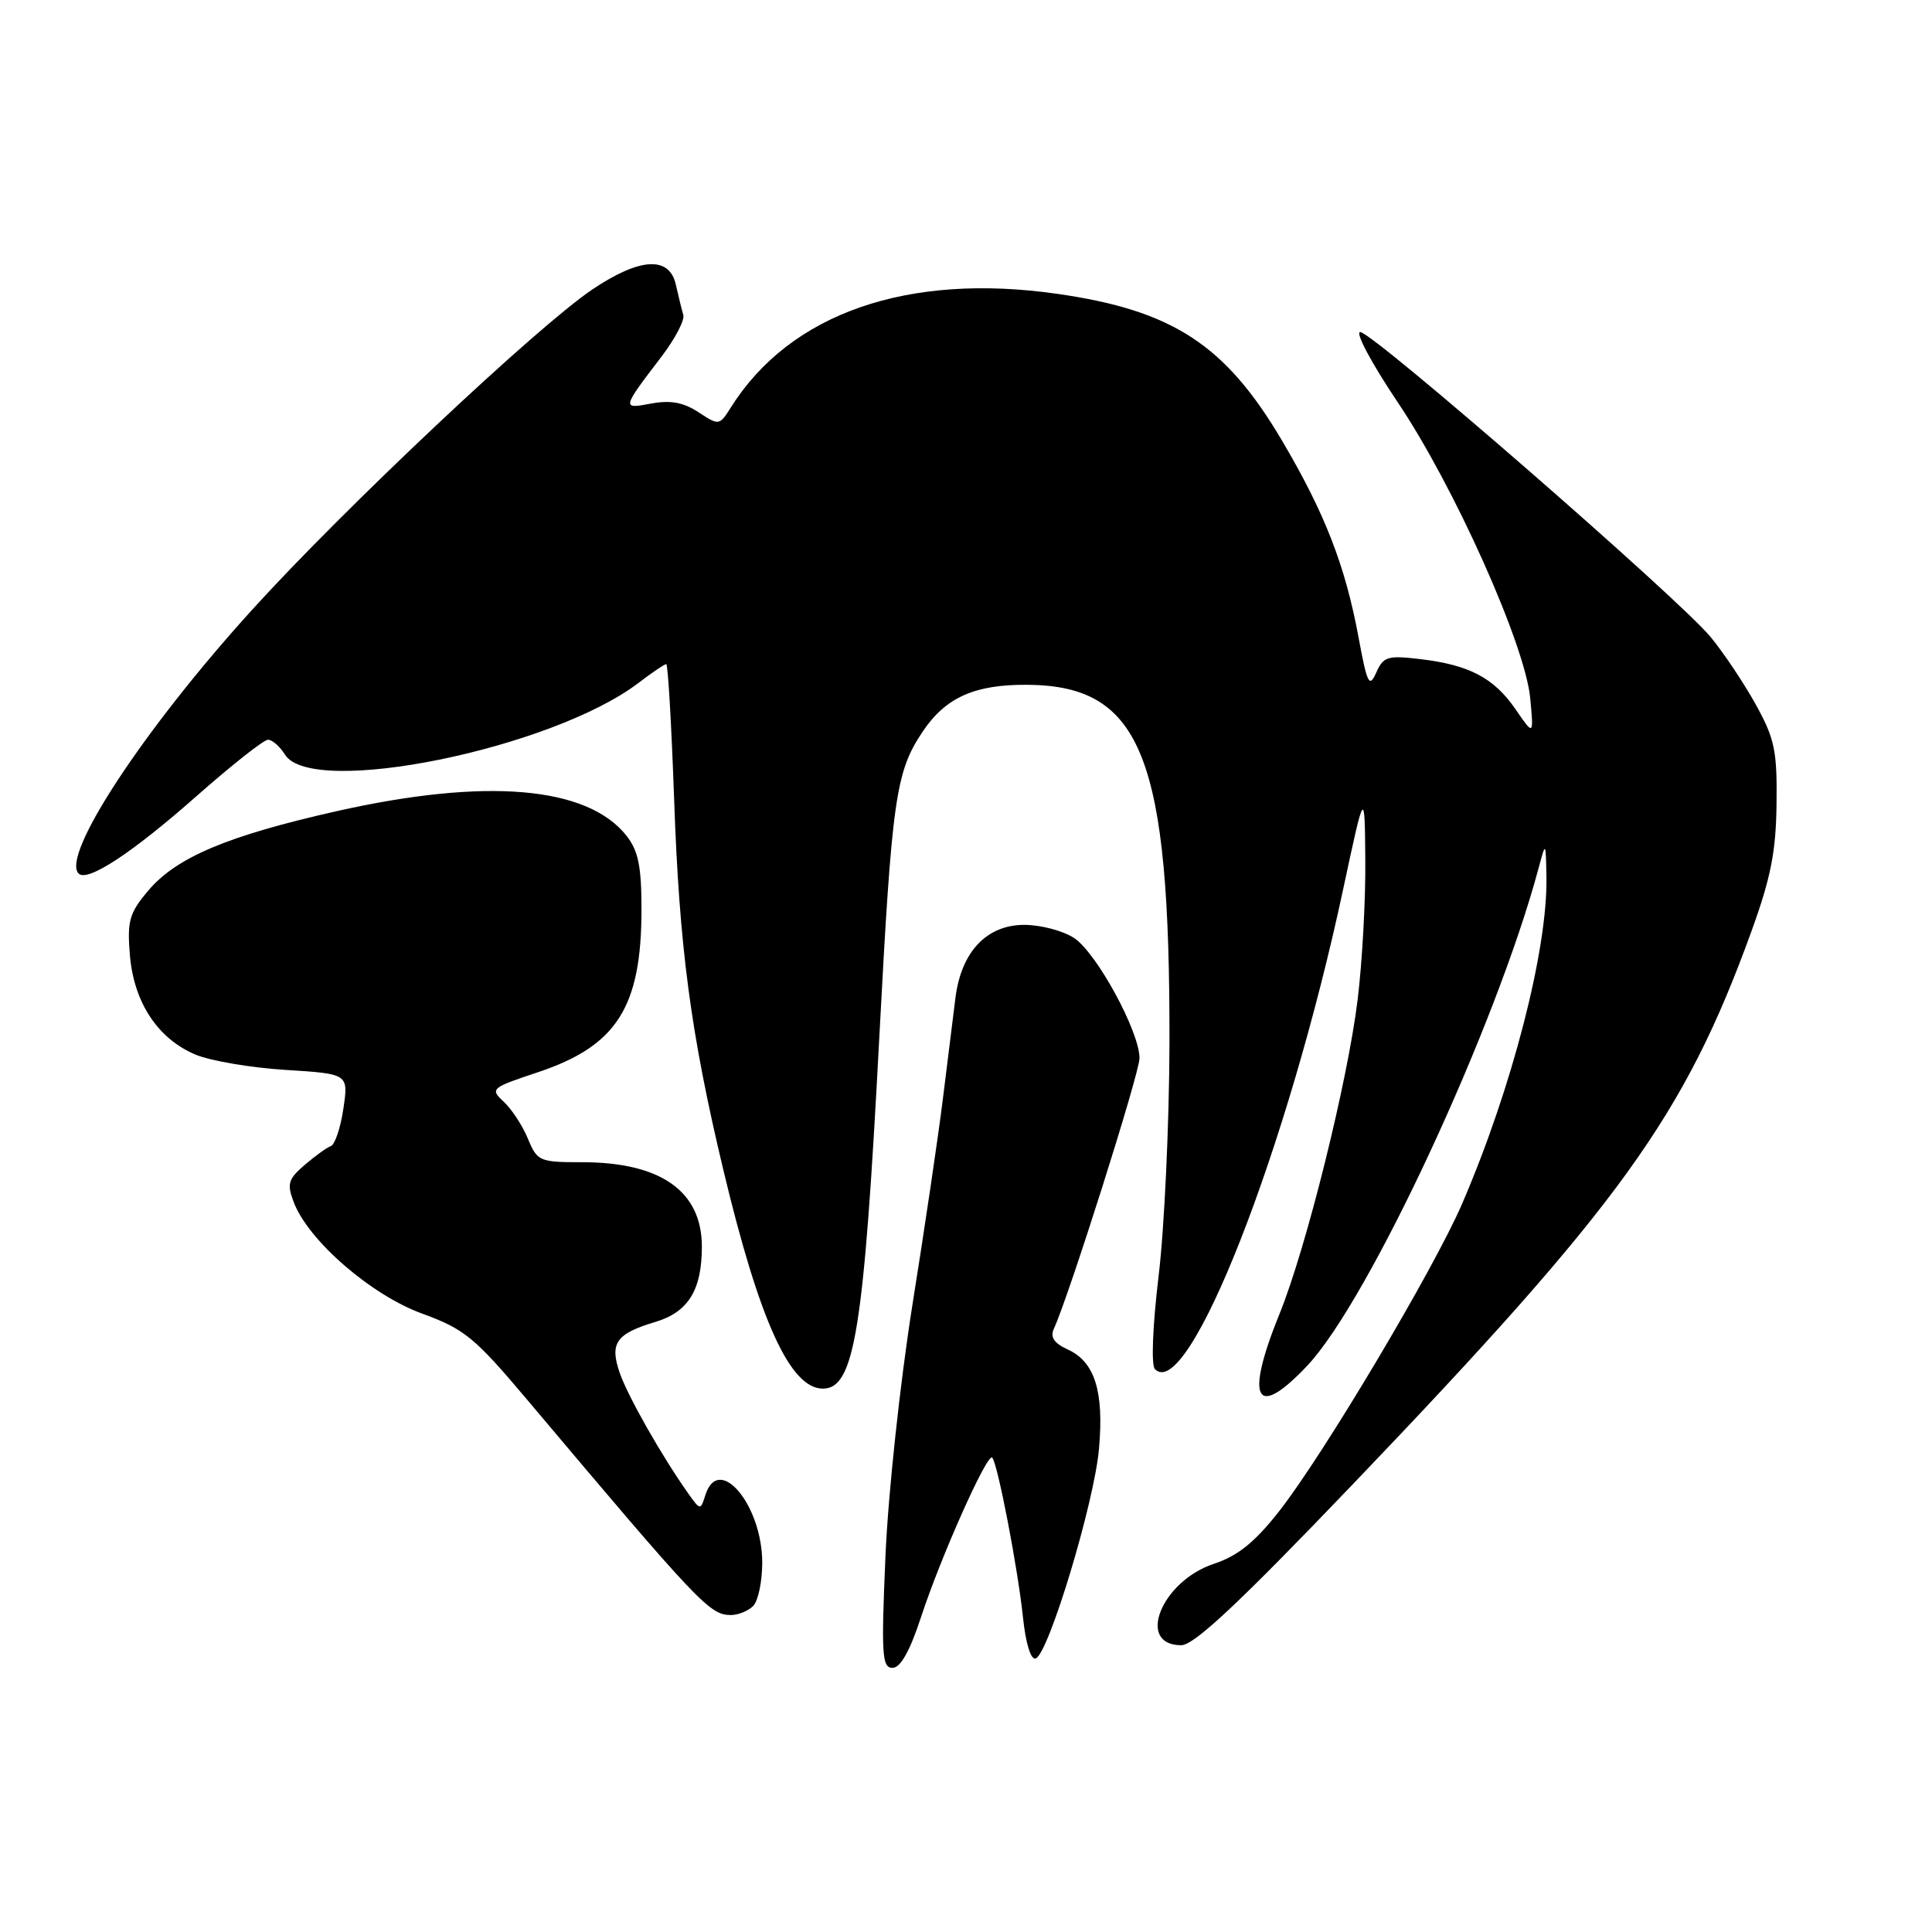 <?xml version="1.0" encoding="UTF-8" standalone="no"?>
<!DOCTYPE svg PUBLIC "-//W3C//DTD SVG 1.1//EN" "http://www.w3.org/Graphics/SVG/1.1/DTD/svg11.dtd" >
<svg xmlns="http://www.w3.org/2000/svg" xmlns:xlink="http://www.w3.org/1999/xlink" version="1.1" viewBox="0 0 256 256">
 <g >
 <path fill="currentColor"
d=" M 122.05 214.25 C 124.64 206.33 130.82 192.48 131.47 193.14 C 132.18 193.84 134.88 207.87 135.55 214.31 C 135.91 217.77 136.59 219.97 137.23 219.76 C 138.93 219.19 144.98 199.17 145.62 192.00 C 146.30 184.36 145.07 180.45 141.48 178.81 C 139.67 177.99 139.13 177.18 139.64 176.07 C 141.64 171.74 150.99 142.20 150.99 140.22 C 151.00 136.71 145.31 126.25 142.32 124.29 C 140.86 123.33 137.89 122.55 135.72 122.55 C 130.73 122.55 127.36 126.13 126.60 132.23 C 126.30 134.58 125.56 140.55 124.95 145.50 C 124.34 150.45 122.52 162.78 120.90 172.90 C 119.27 183.19 117.69 197.86 117.33 206.15 C 116.76 219.27 116.87 221.00 118.26 221.00 C 119.32 221.00 120.56 218.79 122.05 214.25 Z  M 179.18 196.75 C 214.72 159.62 223.18 147.91 232.04 123.50 C 234.64 116.33 235.33 112.87 235.40 106.50 C 235.49 99.47 235.15 97.88 232.65 93.35 C 231.08 90.52 228.39 86.50 226.67 84.41 C 222.49 79.34 181.89 44.00 180.24 44.00 C 179.53 44.00 181.75 48.16 185.17 53.25 C 192.66 64.37 202.09 85.42 202.76 92.50 C 203.23 97.50 203.23 97.50 200.83 94.00 C 197.96 89.83 194.71 88.11 188.22 87.34 C 183.86 86.82 183.31 86.99 182.36 89.12 C 181.44 91.19 181.16 90.65 180.02 84.48 C 178.26 74.96 175.55 67.99 169.86 58.36 C 162.37 45.68 155.40 41.13 140.13 38.94 C 120.29 36.09 104.71 41.50 96.86 53.96 C 95.32 56.40 95.27 56.41 92.55 54.62 C 90.55 53.31 88.83 53.00 86.30 53.47 C 82.36 54.21 82.36 54.19 87.67 47.23 C 89.46 44.88 90.75 42.40 90.54 41.73 C 90.34 41.05 89.90 39.26 89.56 37.75 C 88.72 33.89 84.80 34.11 78.48 38.36 C 71.17 43.29 45.58 67.37 33.38 80.83 C 19.07 96.59 8.04 113.37 10.42 115.75 C 11.59 116.92 17.51 113.03 26.11 105.43 C 30.73 101.36 34.95 98.02 35.51 98.02 C 36.06 98.01 37.08 98.90 37.77 100.00 C 41.33 105.70 73.14 99.23 84.63 90.47 C 86.41 89.11 88.05 88.00 88.28 88.00 C 88.51 88.00 88.97 95.99 89.32 105.75 C 90.01 125.58 91.52 136.92 95.87 155.12 C 100.65 175.09 104.71 184.00 109.04 184.00 C 113.23 184.00 114.47 176.30 116.51 137.50 C 118.19 105.67 118.67 102.27 122.29 96.90 C 125.32 92.39 129.21 90.67 136.20 90.74 C 151.31 90.88 155.04 100.35 154.96 138.32 C 154.93 148.87 154.29 162.68 153.53 169.00 C 152.73 175.66 152.52 180.88 153.03 181.41 C 157.43 185.93 170.62 152.29 177.99 117.76 C 180.83 104.50 180.83 104.50 180.91 114.00 C 180.96 119.22 180.50 127.55 179.89 132.49 C 178.56 143.34 173.08 165.38 169.56 174.05 C 164.91 185.50 166.35 188.24 173.21 180.97 C 181.37 172.33 198.25 136.01 203.88 115.00 C 204.82 111.50 204.82 111.50 204.91 116.16 C 205.10 125.77 200.36 144.15 193.74 159.50 C 190.01 168.15 175.36 192.77 169.49 200.25 C 166.26 204.36 164.03 206.16 160.83 207.22 C 153.87 209.54 150.49 218.00 156.52 218.00 C 158.23 218.00 164.18 212.42 179.18 196.75 Z  M 99.80 212.80 C 100.46 212.14 101.00 209.55 101.00 207.05 C 100.99 199.41 95.23 192.55 93.47 198.09 C 92.82 200.16 92.80 200.15 91.16 197.84 C 87.70 192.95 83.22 185.07 82.13 181.95 C 80.75 177.98 81.61 176.73 86.82 175.17 C 91.20 173.86 93.00 170.95 93.00 165.18 C 93.00 157.84 87.55 154.00 77.15 154.00 C 71.48 154.00 71.19 153.88 69.95 150.88 C 69.24 149.16 67.80 146.96 66.75 145.99 C 64.91 144.27 65.05 144.15 71.27 142.08 C 81.73 138.59 85.00 133.46 85.00 120.49 C 85.00 114.81 84.58 112.73 83.02 110.75 C 77.84 104.17 64.40 103.03 44.58 107.49 C 30.12 110.75 23.34 113.61 19.61 118.05 C 17.13 121.00 16.84 122.04 17.21 126.55 C 17.73 132.83 20.91 137.64 25.90 139.74 C 27.88 140.57 33.25 141.48 37.84 141.77 C 46.18 142.29 46.18 142.29 45.50 146.90 C 45.13 149.43 44.38 151.66 43.84 151.86 C 43.31 152.05 41.74 153.18 40.37 154.36 C 38.18 156.24 38.00 156.87 38.92 159.29 C 40.85 164.38 49.15 171.58 55.91 174.05 C 61.53 176.10 62.87 177.19 69.80 185.41 C 92.75 212.64 94.04 214.00 96.86 214.00 C 97.82 214.00 99.14 213.46 99.80 212.80 Z "/>
</g>
</svg>